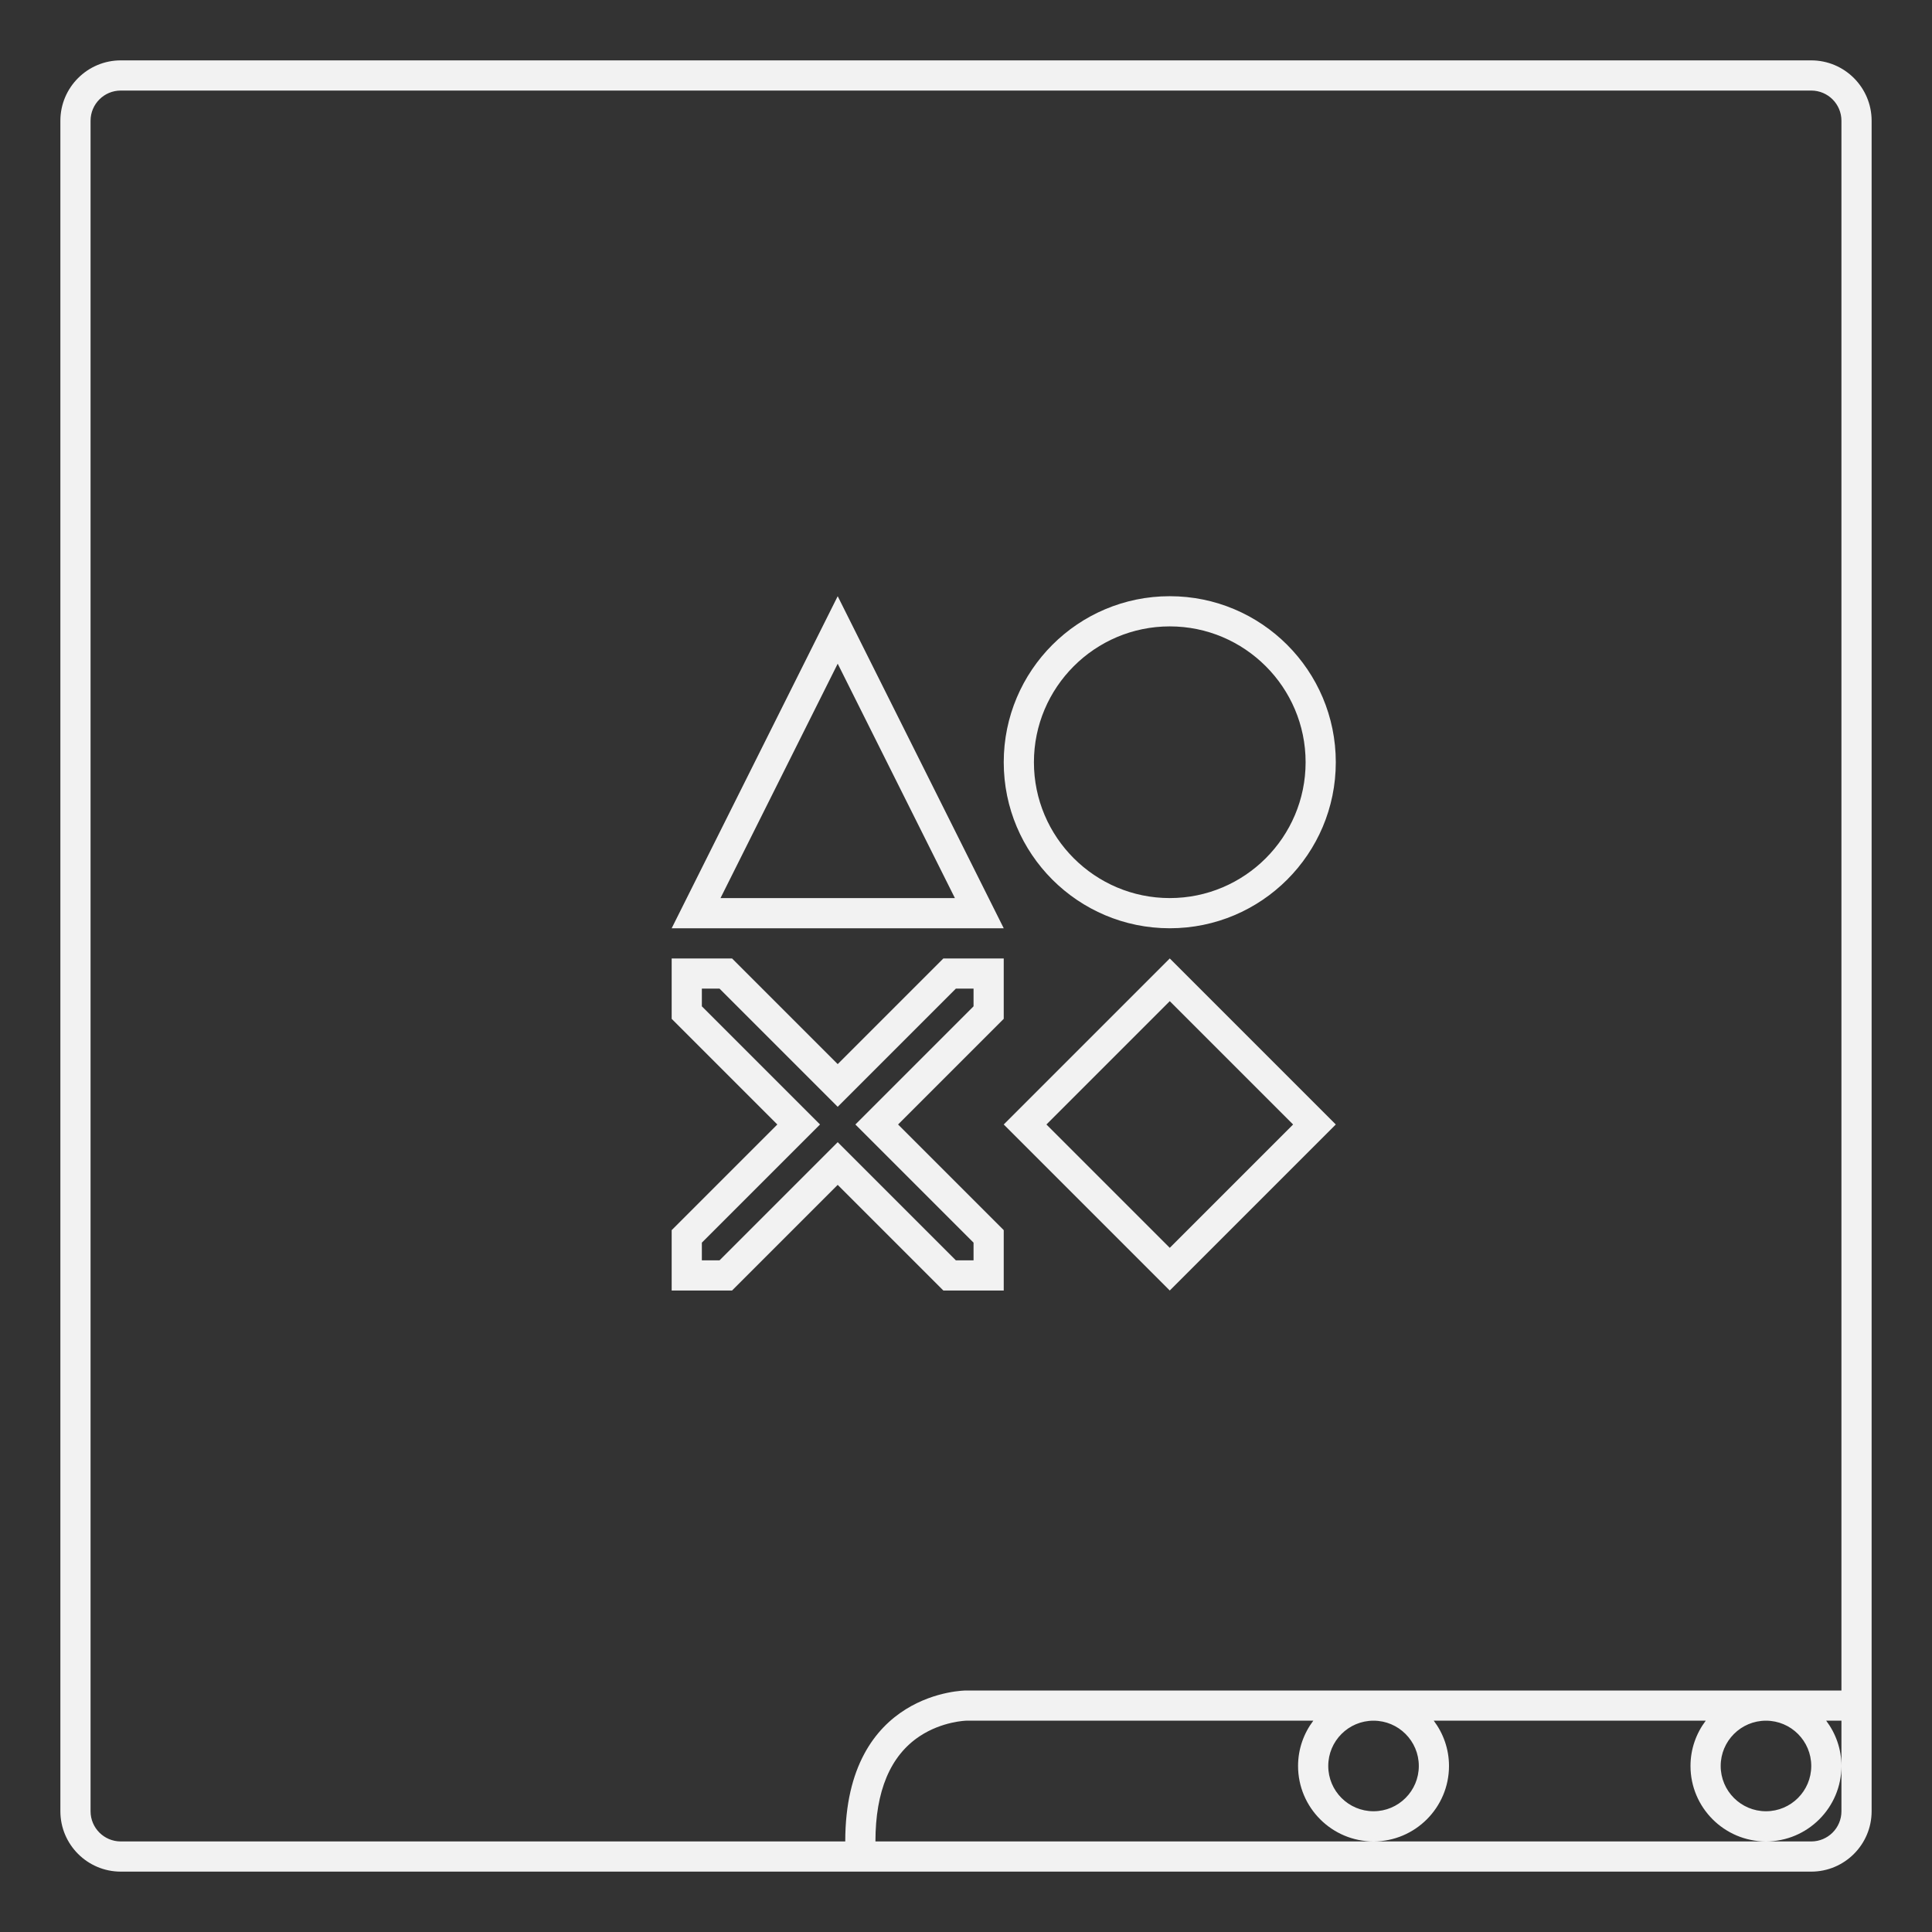 <?xml version="1.0" encoding="UTF-8" standalone="no"?>
<svg
   xmlns:dc="http://purl.org/dc/elements/1.1/"
   xmlns:cc="http://creativecommons.org/ns#"
   xmlns:rdf="http://www.w3.org/1999/02/22-rdf-syntax-ns#"
   xmlns:svg="http://www.w3.org/2000/svg"
   xmlns="http://www.w3.org/2000/svg"
   viewBox="0 0 320 320"
   height="320"
   width="320"
   xml:space="preserve"
   version="1.1"
   id="svg2"><rect x="0" y="0" width="320" height="320" fill="#333333" stroke="none"/><defs
     id="defs6"><clipPath
       id="clipPath24"
       clipPathUnits="userSpaceOnUse"><path
         id="path26"
         d="M 0,256 256,256 256,0 0,0 0,256 Z" /></clipPath></defs><g
     transform="matrix(1.25,0,0,-1.25,0,320)"
     id="g10"><g
       transform="translate(111,177)"
       id="g12"><path
         id="path14"
         style="fill:#f2f2f2;fill-opacity:1;fill-rule:nonzero;stroke:none"
         d="M 0,0 -22,-44 22,-44 0,0 Z M 0,-8.944 15.528,-40 -15.528,-40 0,-8.944 Z" /></g><g
       transform="translate(155,129)"
       id="g16"><path
         id="path18"
         style="fill:#f2f2f2;fill-opacity:1;fill-rule:nonzero;stroke:none"
         d="M 0,0 -22,-22 0,-44 22,-22 0,0 Z M 0,-5.657 16.343,-22 0,-38.343 -16.343,-22 0,-5.657 Z" /></g><g
       id="g20"><g
         clip-path="url(#clipPath24)"
         id="g22"><g
           transform="translate(155,177)"
           id="g28"><path
             id="path30"
             style="fill:#f2f2f2;fill-opacity:1;fill-rule:nonzero;stroke:none"
             d="m 0,0 c -12.15,0 -22,-9.85 -22,-22 0,-12.15 9.85,-22 22,-22 12.15,0 22,9.85 22,22 C 22,-9.85 12.15,0 0,0 m 0,-4 c 9.925,0 18,-8.075 18,-18 0,-9.925 -8.075,-18 -18,-18 -9.925,0 -18,8.075 -18,18 0,9.925 8.075,18 18,18" /></g><g
           transform="translate(133,129)"
           id="g32"><path
             id="path34"
             style="fill:#f2f2f2;fill-opacity:1;fill-rule:nonzero;stroke:none"
             d="m 0,0 -8,0 -14,-14 -14,14 -8,0 0,-8 14,-14 -14,-14 0,-8 8,0 14,14 14,-14 8,0 0,8 -14,14 14,14 0,8 z M -4,-4 -4,-6.343 -16.829,-19.172 -19.657,-22 -16.829,-24.828 -4,-37.657 -4,-40 -6.343,-40 -19.171,-27.172 -22,-24.343 -24.829,-27.172 -37.657,-40 -40,-40 l 0,2.343 12.829,12.829 2.828,2.828 -2.828,2.828 L -40,-6.343 -40,-4 l 2.343,0 12.828,-12.828 2.829,-2.829 2.829,2.829 L -6.343,-4 -4,-4 Z" /></g><g
           transform="translate(244,32)"
           id="g36"><path
             id="path38"
             style="fill:#f2f2f2;fill-opacity:1;fill-rule:nonzero;stroke:none"
             d="m 0,0 -116,0 c -0.001,0 -16,-0.001 -16,-20 l -96,0 c -2.209,0 -4,1.791 -4,4 l 0,224 c 0,2.209 1.791,4 4,4 l 224,0 c 2.209,0 4,-1.791 4,-4 L 0,4 0,0 Z m -4,-10 c 0,-3.313 -2.687,-6 -6,-6 -3.313,0 -6,2.687 -6,6 0,3.313 2.687,6 6,6 3.313,0 6,-2.687 6,-6 m -52,0 c 0,-3.313 -2.687,-6 -6,-6 -3.313,0 -6,2.687 -6,6 0,3.313 2.687,6 6,6 3.313,0 6,-2.687 6,-6 m 56,0 0,-6 c 0,-2.209 -1.791,-4 -4,-4 l -6,0 -52,0 -66,0 c 0,6.678 1.974,11.37 5.866,13.945 2.986,1.975 6.137,2.055 6.169,2.055 l 45.985,0 c -1.262,-1.674 -2.02,-3.747 -2.02,-6 0,-5.514 4.486,-10 10,-10 5.514,0 10,4.486 10,10 0,2.253 -0.758,4.326 -2.02,6 l 36.04,0 c -1.262,-1.674 -2.02,-3.747 -2.02,-6 0,-5.514 4.486,-10 10,-10 5.514,0 10,4.486 10,10 0,2.253 -0.758,4.326 -2.02,6 L 0,-4 0,-10 Z m -4,226 -224,0 c -4.411,0 -8,-3.589 -8,-8 l 0,-224 c 0,-4.411 3.589,-8 8,-8 l 96,0 4,0 124,0 c 4.411,0 8,3.589 8,8 l 0,12 0,4 0,4 0,204 c 0,4.411 -3.589,8 -8,8" /></g></g></g></g></svg>